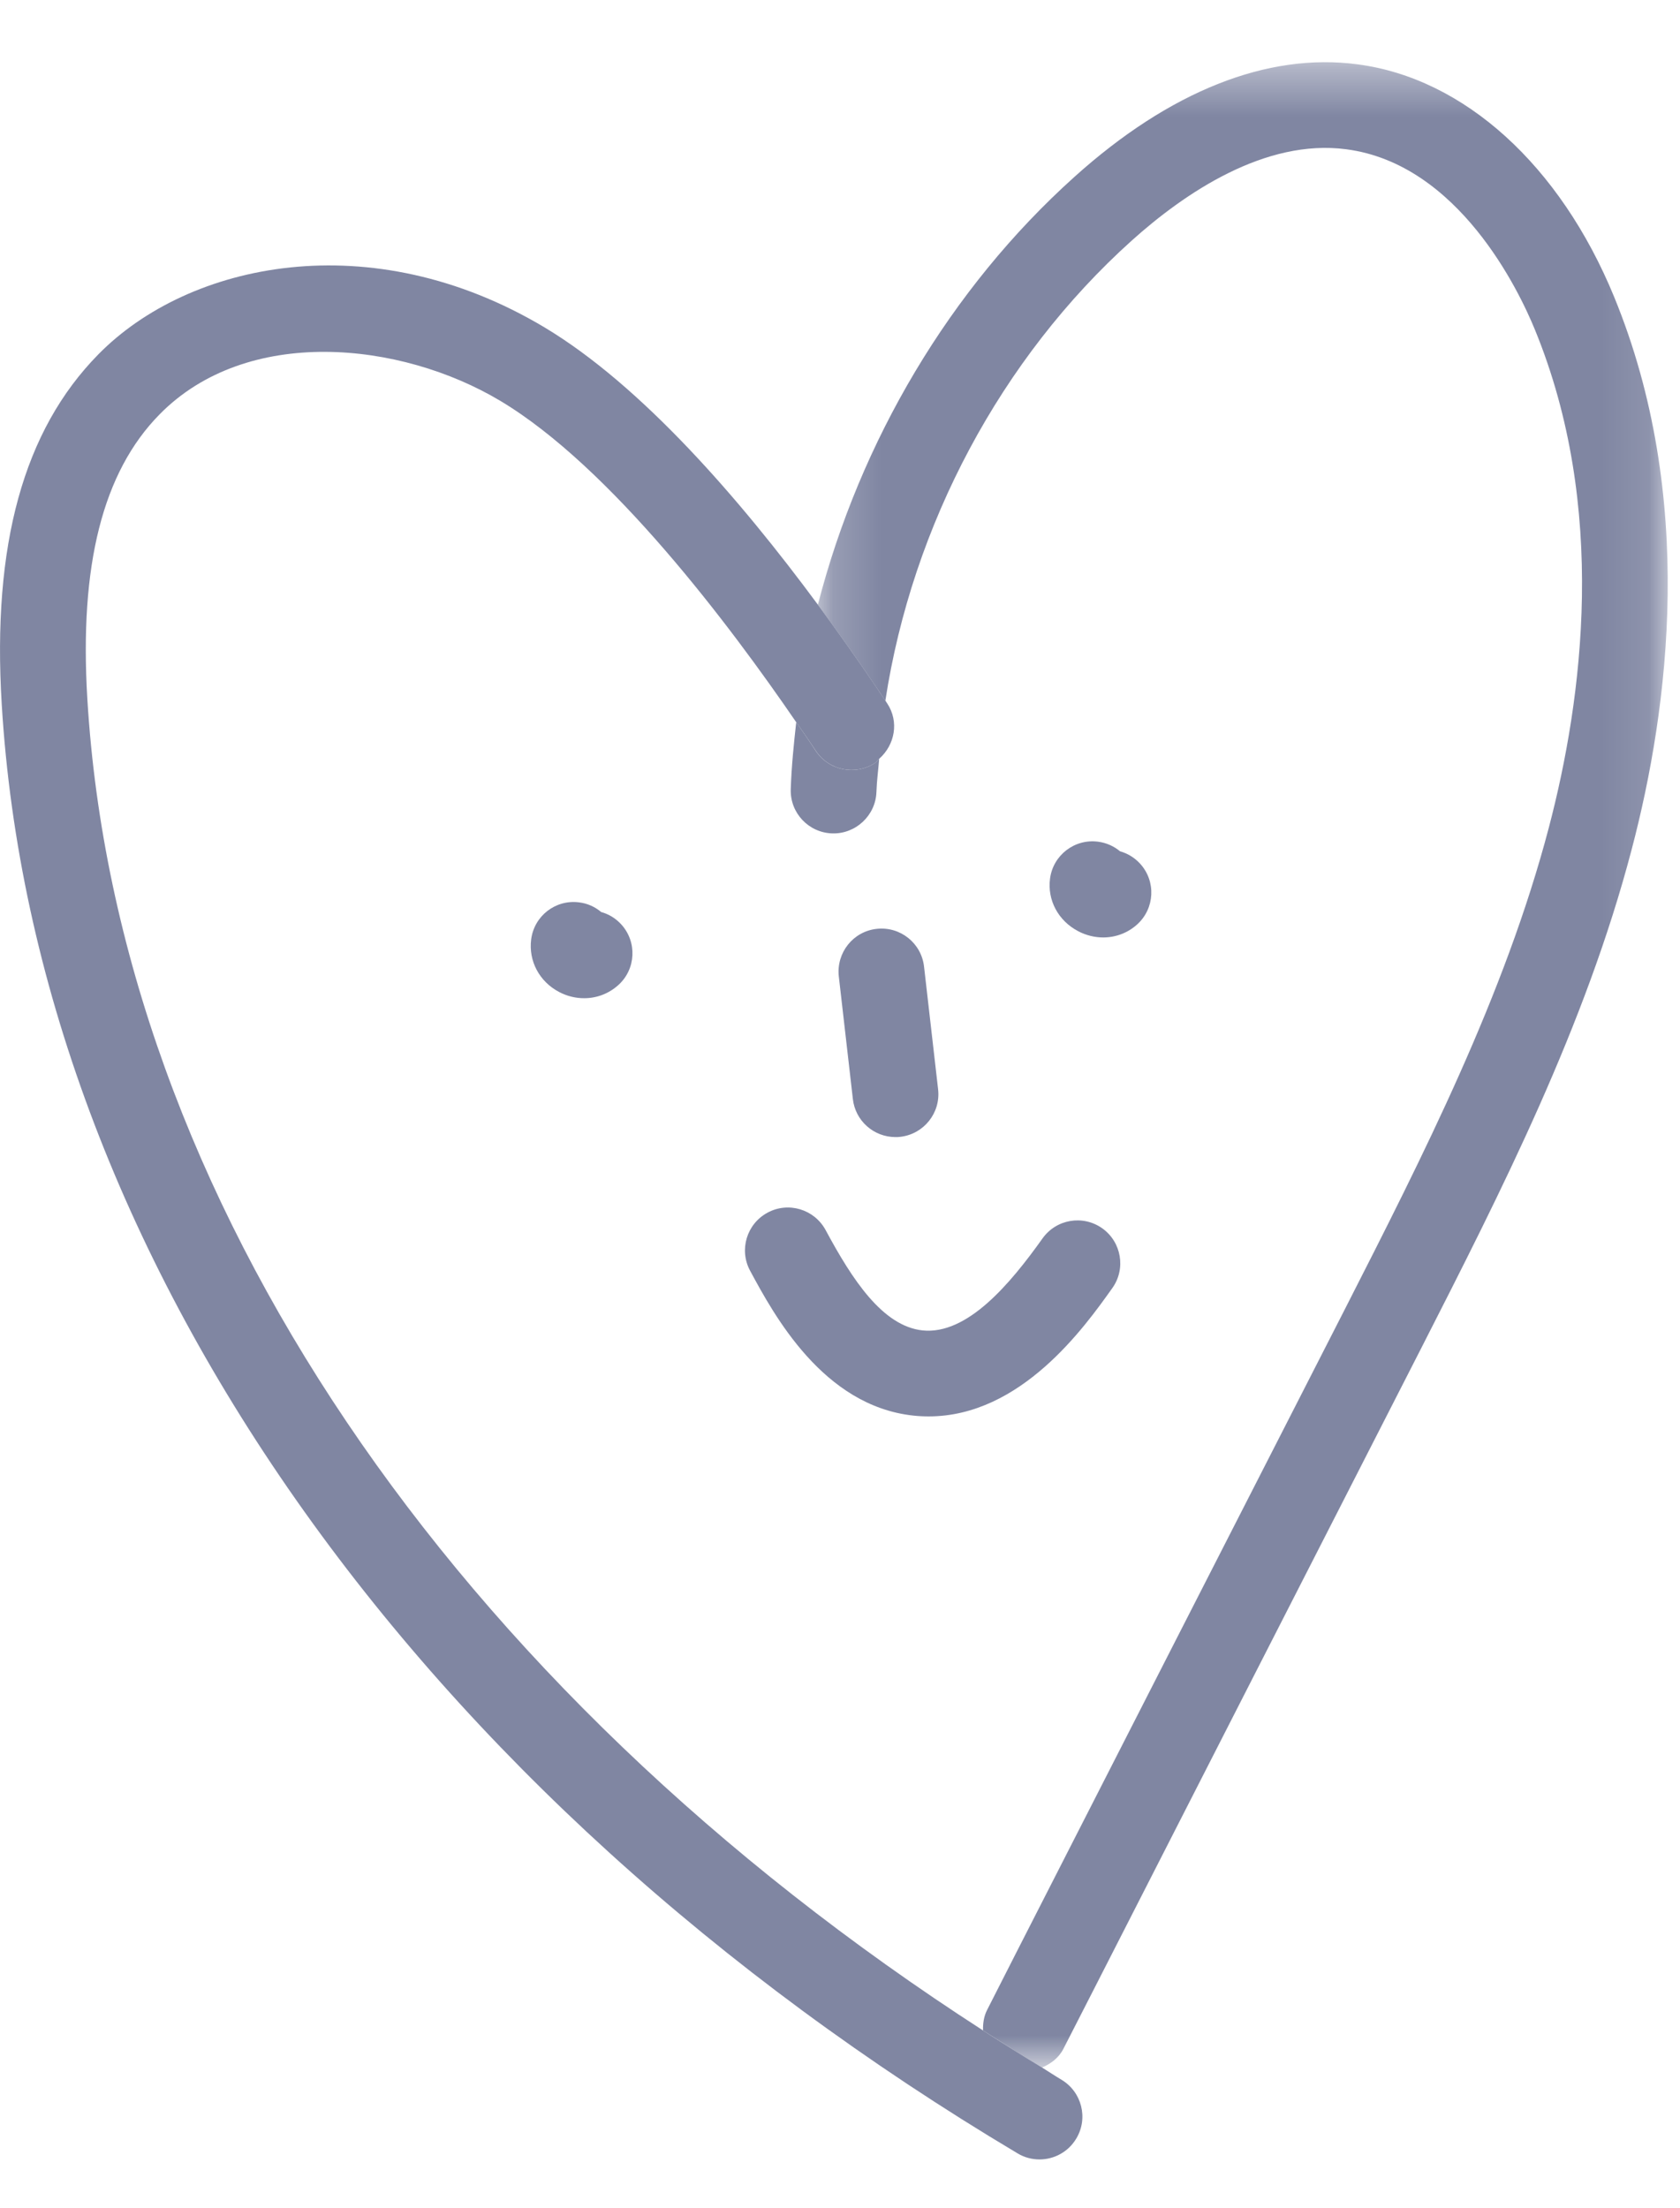<svg xmlns="http://www.w3.org/2000/svg" xmlns:xlink="http://www.w3.org/1999/xlink" width="35" height="46" viewBox="0 0 35 46">
    <defs>
        <path id="ug8bgbhqra" d="M0.187 0.379L17.892 0.379 17.892 42.16 0.187 42.16z"/>
    </defs>
    <g fill="none" fill-rule="evenodd">
        <g>
            <g>
                <g transform="translate(-203 -373) translate(203 373) translate(16.852 .918)">
                    <mask id="7b262l28mb" fill="#fff">
                        <use xlink:href="#ug8bgbhqra"/>
                    </mask>
                    <path fill="#8086A2" d="M1.593 13.681c.56-3.66 2.411-7.138 5.13-9.584 1.104-.993 2.779-2.129 4.472-1.905 2.342.306 3.6 2.952 3.929 3.756 1.52 3.702.998 7.685.292 10.375-.92 3.5-2.618 6.834-4.261 10.058-2.277 4.454-4.55 8.907-6.823 13.361l-.618 1.215c-.071.138-.09.285-.086.43.405.26.813.52 1.23.773.182-.08.348-.2.445-.392l.621-1.214c2.272-4.453 4.545-8.906 6.822-13.361 1.686-3.308 3.43-6.73 4.396-10.416.777-2.954 1.342-7.347-.365-11.507C15.65 2.524 13.65.712 11.428.422 9.552.172 7.511.984 5.53 2.769 2.94 5.097 1.066 8.27.187 11.682c.431.585.84 1.162 1.204 1.7.066.095.135.198.202.3" mask="url(#7b262l28mb)"/>
                </g>
                <path fill="#8086A2" d="M17.339 17.364c.487.015.904-.372.92-.864.008-.24.039-.458.057-.69-.032.027-.052.064-.087.087-.413.27-.967.155-1.238-.258-.07-.108-.145-.22-.221-.33l-.182-.262c-.05.453-.098.912-.114 1.397-.016.492.37.905.865.92" transform="translate(-203 -373) translate(203 373)"/>
                <path fill="#8086A2" d="M21.2 44.866c.142.086.3.126.457.126.304 0 .6-.156.766-.436.254-.423.114-.972-.31-1.225-.137-.081-.268-.17-.404-.254-.416-.252-.824-.51-1.229-.772C9.384 35.149 2.442 24.898 1.82 14.567c-.17-2.79.321-4.73 1.503-5.932 1.82-1.854 5.017-1.529 7.102-.282 2.306 1.381 4.78 4.674 6.163 6.695l.182.261c.078.112.152.223.223.33.27.413.824.527 1.237.258.035-.024.055-.06.086-.087.328-.29.418-.773.17-1.15l-.04-.061c-.067-.101-.136-.204-.202-.3-.364-.537-.773-1.114-1.204-1.699-1.627-2.204-3.672-4.565-5.696-5.779-3.618-2.163-7.414-1.354-9.295.562C.491 8.967-.166 11.352.036 14.674.726 26.097 8.64 37.384 21.2 44.866M22.46 19.401c.168.088.348.131.523.131.26 0 .512-.093.71-.273.365-.332.393-.897.061-1.262-.118-.13-.264-.216-.42-.26-.125-.105-.282-.177-.456-.2-.49-.065-.937.279-1.002.767-.06.449.17.88.585 1.097" transform="translate(-203 -373) translate(203 373)"/>
                <path fill="#8086A2" d="M12.524 19.002c-.127-.107-.284-.18-.459-.201-.49-.064-.936.281-.999.771-.058.451.171.882.586 1.098.166.087.343.128.518.128.261 0 .514-.094.715-.277.365-.332.39-.897.058-1.261-.118-.129-.263-.215-.419-.258M18.655 23.691c.033 0 .068 0 .101-.005.49-.056.843-.498.788-.988l-.293-2.558c-.055-.49-.496-.843-.989-.787-.49.055-.84.497-.787.989l.293 2.556c.051.456.437.793.887.793M23.173 26.838c.287-.401.192-.959-.208-1.245-.404-.287-.96-.192-1.246.21-.673.945-1.567 2.015-2.502 1.916-.831-.091-1.462-1.058-2.017-2.091-.235-.433-.775-.597-1.21-.362-.435.235-.597.776-.363 1.21.493.913 1.517 2.815 3.4 3.018.108.012.215.017.32.017 1.923 0 3.245-1.856 3.826-2.673" transform="translate(-203 -373) translate(203 373)"/>
            </g>
        </g>
    </g>
</svg>
